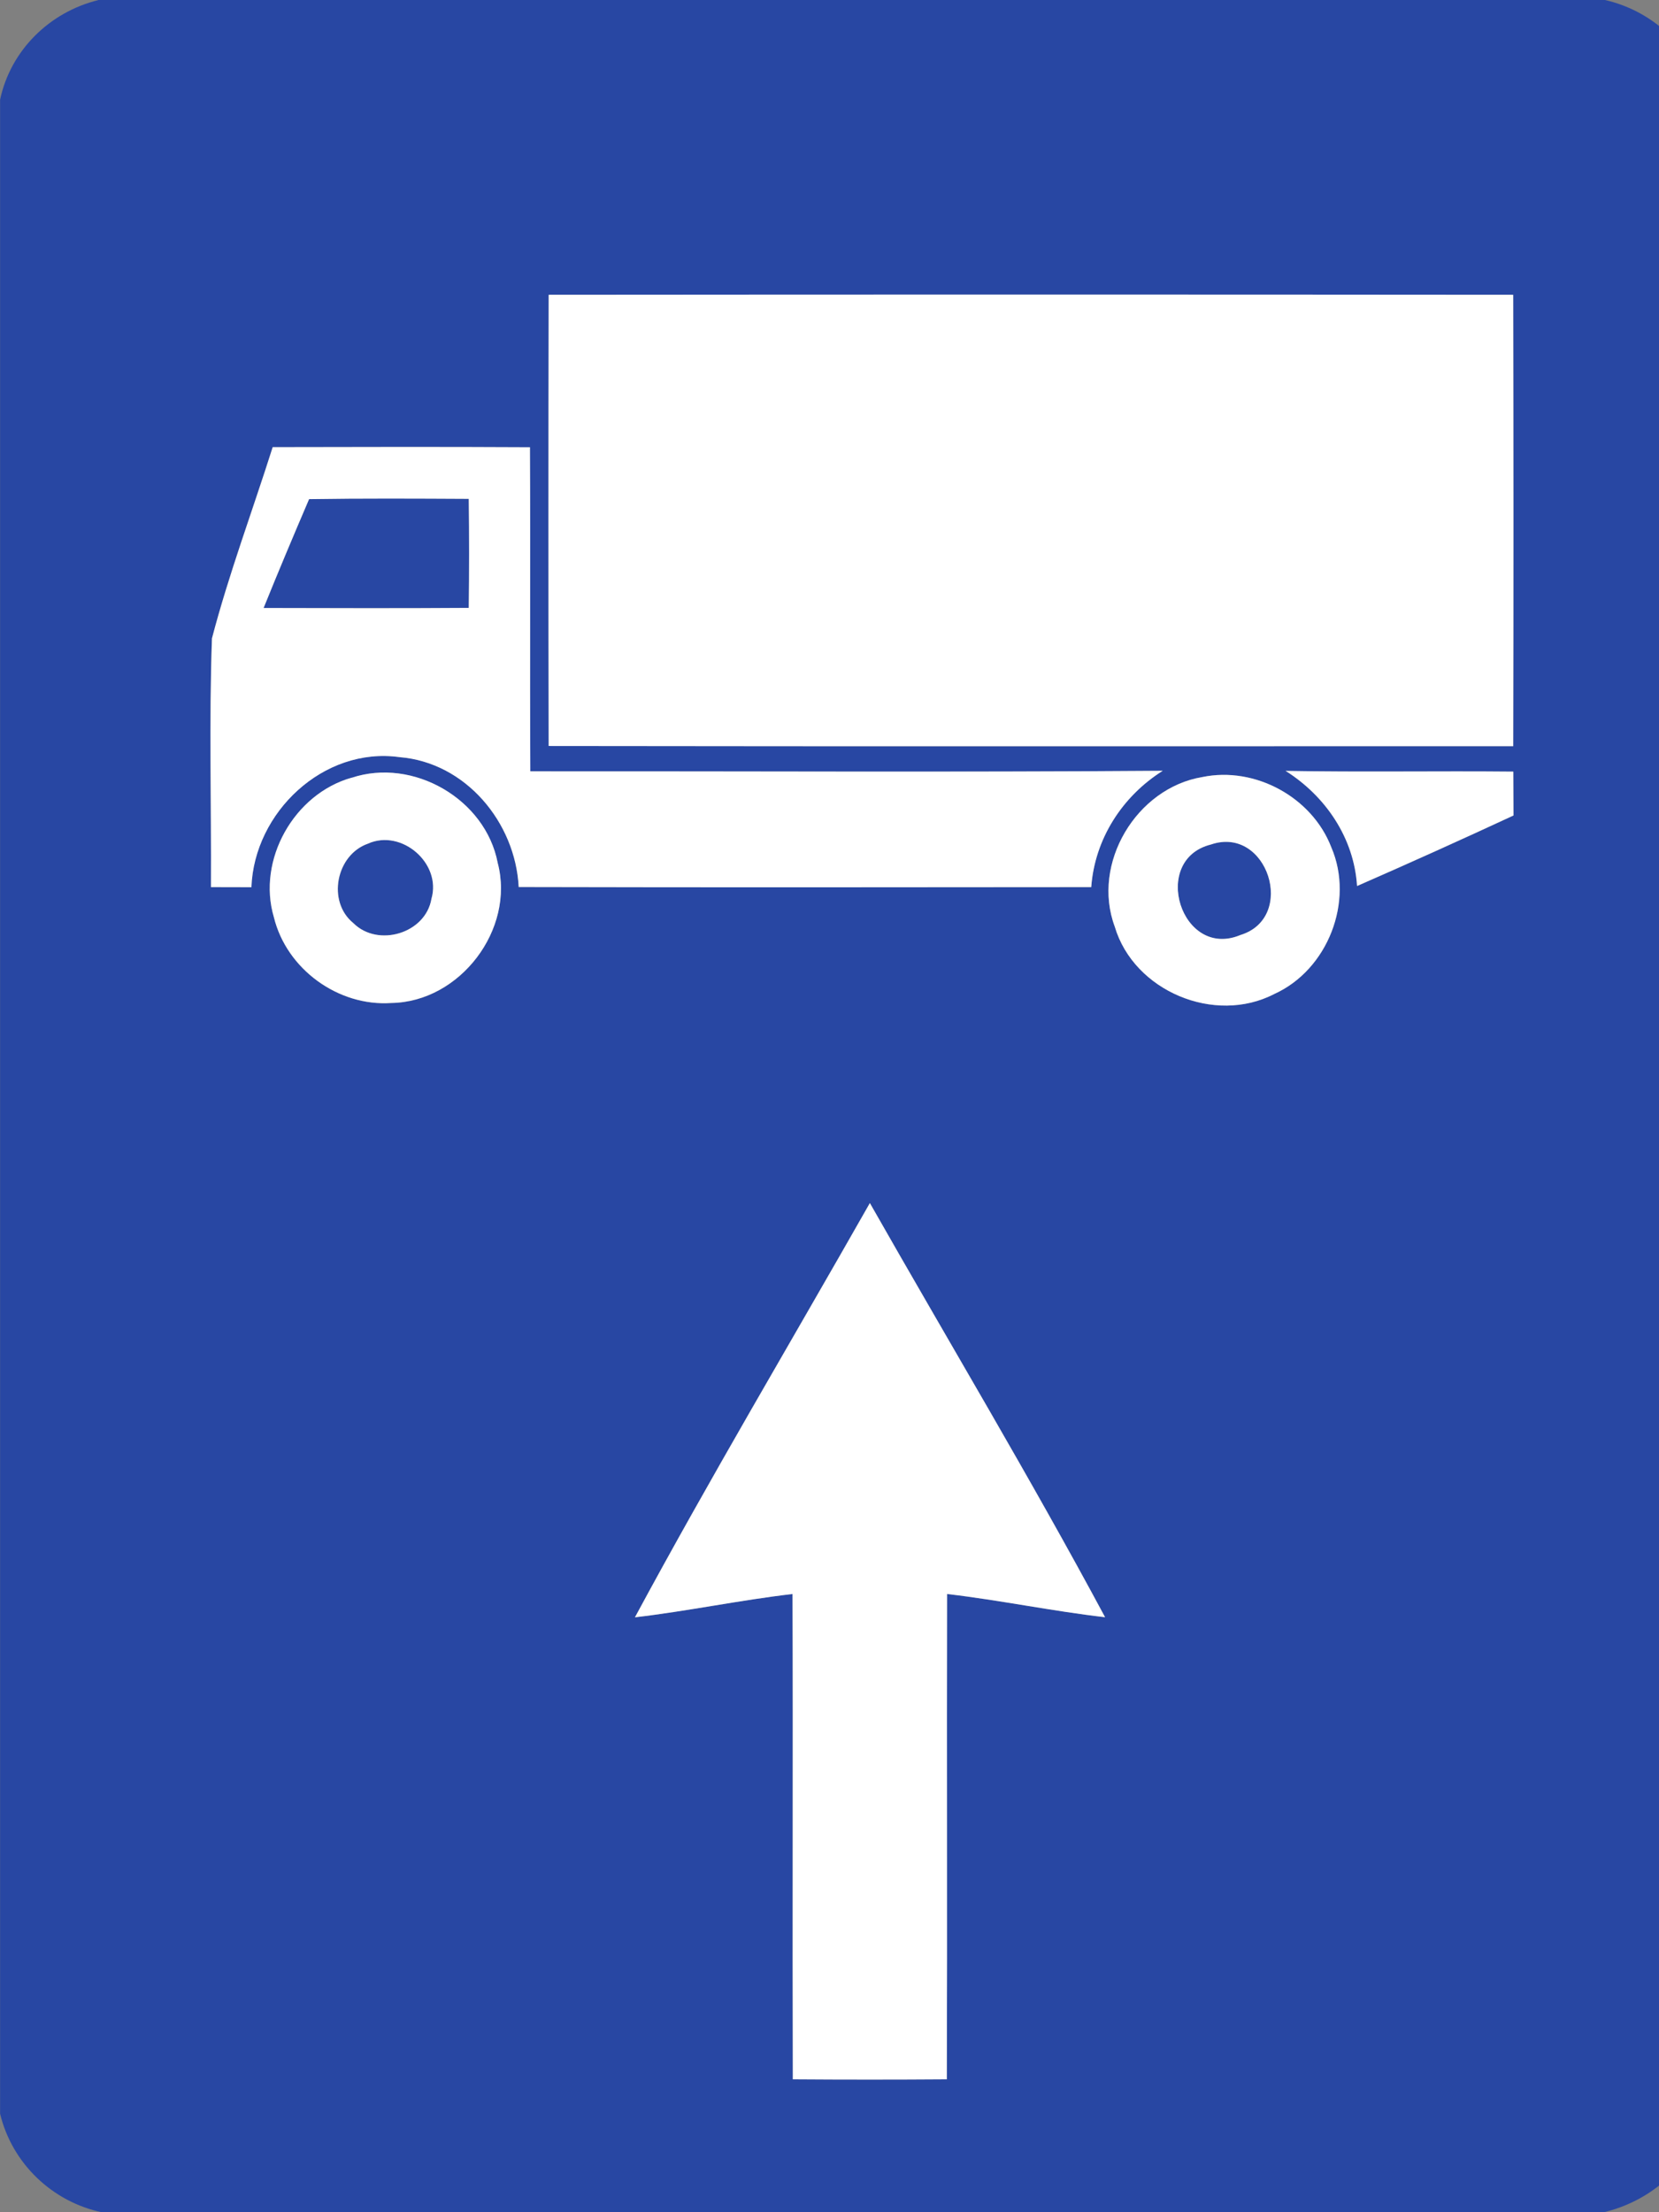 <!-- Generated by IcoMoon.io -->
<svg version="1.1" xmlns="http://www.w3.org/2000/svg" width="18" height="24" viewBox="0 0 18 24">
<rect x="0" y="0" width="18" height="24" fill="#808080" stroke="none"/>
<title>information--trucks-both-ways--g1</title>
<path fill="#2847a3" d="M1.065 0h16.349c0.481 0.11 0.877 0.454 1.048 0.918v22.141c-0.16 0.482-0.576 0.827-1.064 0.942h-16.291c-0.542-0.114-0.976-0.531-1.106-1.069v-21.851c0.114-0.536 0.537-0.95 1.065-1.080M5.953 8.093c3.488 0.005 6.977 0.002 10.465 0.002 0.004-1.632 0.003-3.265 0-4.897-3.488-0.003-6.977-0.003-10.465 0-0.003 1.632-0.003 3.264 0 4.895M2.958 4.851c-0.219 0.691-0.475 1.374-0.659 2.075-0.032 0.898-0.006 1.799-0.011 2.698 0.147 0 0.293 0 0.439 0.001 0.030-0.812 0.782-1.527 1.607-1.411 0.718 0.057 1.257 0.708 1.293 1.409 2.070 0.005 4.141 0.003 6.212 0.001 0.039-0.522 0.336-0.985 0.776-1.262-2.287 0.018-4.575 0.005-6.862 0.006-0.006-1.172 0.003-2.344-0.004-3.516-0.931-0.005-1.862-0.003-2.792-0.001M3.815 8.438c-0.623 0.174-1.029 0.891-0.843 1.515 0.138 0.561 0.698 0.968 1.274 0.929 0.745-0.011 1.344-0.798 1.154-1.52-0.132-0.692-0.918-1.146-1.585-0.923M13.046 8.43c-0.717 0.119-1.206 0.937-0.951 1.623 0.207 0.699 1.084 1.066 1.73 0.731 0.582-0.262 0.872-1.007 0.619-1.593-0.21-0.543-0.829-0.879-1.398-0.761M13.947 8.363c0.436 0.274 0.744 0.728 0.777 1.25 0.569-0.249 1.134-0.504 1.697-0.765-0.001-0.159-0.002-0.318-0.002-0.476-0.824-0.008-1.649 0.006-2.472-0.008M9.438 13.052c-0.85 1.497-1.732 2.979-2.549 4.494 0.572-0.067 1.137-0.186 1.71-0.253 0.006 1.756-0.002 3.51 0.003 5.265 0.558 0.004 1.114 0.004 1.671 0 0.006-1.755-0.001-3.51 0.003-5.265 0.574 0.067 1.141 0.186 1.714 0.252-0.814-1.517-1.701-2.995-2.552-4.493z"></path>
<path fill="#2847a3" d="M3.354 5.414c0.577-0.009 1.154-0.006 1.732-0.003 0.005 0.395 0.005 0.789 0 1.183-0.742 0.005-1.484 0.003-2.226 0.001 0.16-0.396 0.326-0.789 0.494-1.182z"></path>
<path fill="#2847a3" d="M3.994 9.152c0.365-0.162 0.799 0.215 0.688 0.599-0.064 0.376-0.581 0.53-0.847 0.264-0.289-0.234-0.188-0.743 0.16-0.863z"></path>
<path fill="#2847a3" d="M13.138 9.162c0.613-0.21 0.936 0.793 0.32 0.982-0.642 0.268-0.982-0.816-0.32-0.982z"></path>
<path fill="#fff" d="M5.953 8.093c-0.003-1.631-0.003-3.263 0-4.895 3.488-0.003 6.977-0.003 10.465 0 0.003 1.632 0.004 3.265 0 4.897-3.488 0-6.977 0.003-10.465-0.002z"></path>
<path fill="#fff" d="M2.958 4.851c0.93-0.002 1.861-0.004 2.792 0.001 0.006 1.172-0.002 2.344 0.004 3.516 2.287-0.002 4.575 0.011 6.862-0.006-0.44 0.277-0.738 0.74-0.776 1.262-2.071 0.002-4.142 0.004-6.212-0.001-0.036-0.701-0.575-1.351-1.293-1.409-0.825-0.115-1.577 0.599-1.607 1.411-0.147-0.001-0.293-0.001-0.439-0.001 0.005-0.899-0.021-1.8 0.011-2.698 0.184-0.702 0.44-1.384 0.659-2.075M3.354 5.414c-0.168 0.392-0.334 0.786-0.494 1.182 0.741 0.002 1.483 0.004 2.226-0.001 0.005-0.394 0.005-0.788 0-1.183-0.578-0.003-1.155-0.006-1.732 0.003z"></path>
<path fill="#fff" d="M3.815 8.438c0.667-0.222 1.453 0.231 1.585 0.923 0.19 0.722-0.409 1.509-1.154 1.52-0.576 0.040-1.136-0.367-1.274-0.929-0.186-0.624 0.22-1.34 0.843-1.515M3.994 9.152c-0.348 0.12-0.449 0.629-0.16 0.863 0.267 0.266 0.784 0.112 0.847-0.264 0.112-0.384-0.323-0.761-0.688-0.599z"></path>
<path fill="#fff" d="M13.046 8.43c0.57-0.118 1.189 0.218 1.398 0.761 0.253 0.586-0.038 1.331-0.619 1.593-0.646 0.335-1.523-0.032-1.73-0.731-0.255-0.686 0.234-1.504 0.951-1.623M13.138 9.162c-0.662 0.166-0.321 1.25 0.32 0.982 0.616-0.189 0.293-1.192-0.32-0.982z"></path>
<path fill="#fff" d="M13.947 8.363c0.823 0.015 1.648 0 2.472 0.008 0 0.159 0.001 0.318 0.002 0.476-0.562 0.261-1.128 0.516-1.697 0.765-0.033-0.522-0.342-0.976-0.777-1.25z"></path>
<path fill="#fff" d="M9.438 13.052c0.851 1.497 1.738 2.976 2.552 4.493-0.573-0.066-1.14-0.185-1.714-0.252-0.004 1.755 0.003 3.51-0.003 5.265-0.557 0.004-1.113 0.004-1.671 0-0.005-1.755 0.003-3.51-0.003-5.265-0.573 0.067-1.138 0.186-1.71 0.253 0.817-1.515 1.698-2.996 2.549-4.494z"></path>
</svg>
